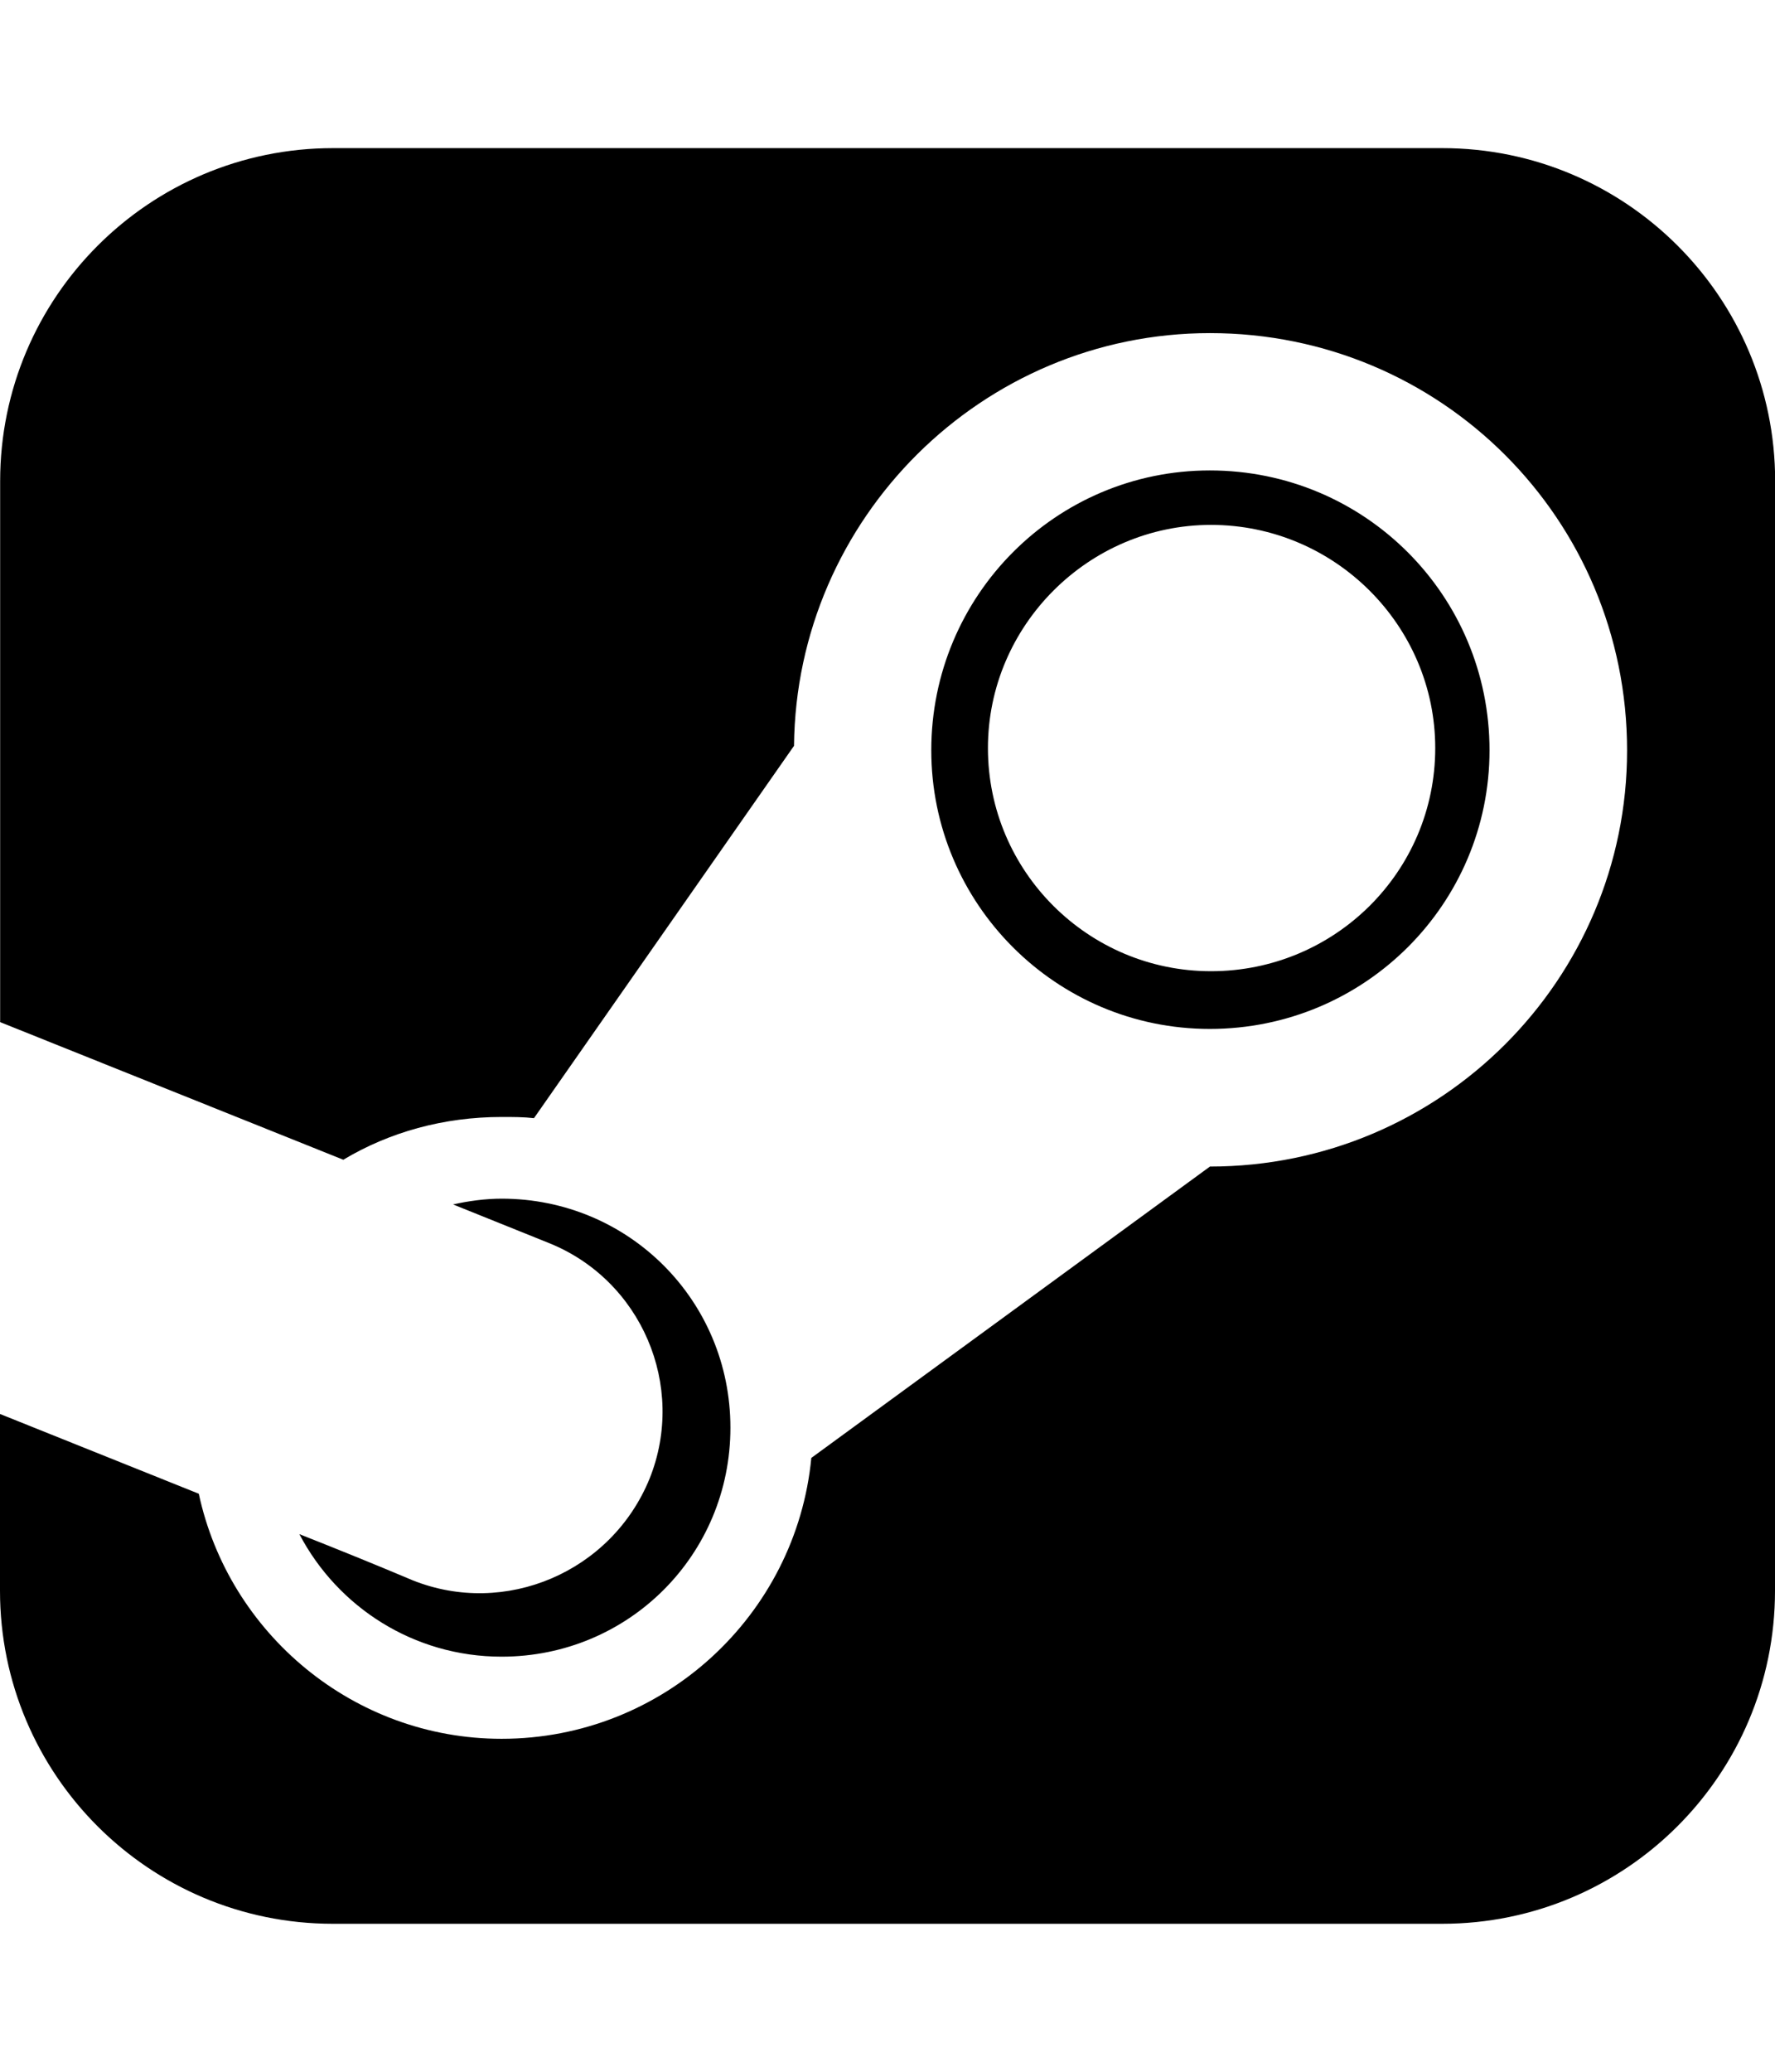 <!-- Generated by IcoMoon.io -->
<svg version="1.1" xmlns="http://www.w3.org/2000/svg" width="12" height="14" viewBox="0 0 12 14">
<title>steam-square</title>
<path d="M9.703 5.055c0-0.828-0.68-1.508-1.516-1.508-0.828 0-1.508 0.68-1.508 1.508 0 0.836 0.68 1.508 1.508 1.508 0.836 0 1.516-0.672 1.516-1.508zM4.938 9.648c0 0.859-0.688 1.547-1.547 1.547-0.594 0-1.109-0.336-1.367-0.828 0.258 0.102 0.508 0.203 0.766 0.312 0.625 0.25 1.344-0.055 1.602-0.688 0.25-0.625-0.055-1.344-0.688-1.594l-0.641-0.258c0.102-0.023 0.219-0.039 0.328-0.039 0.859 0 1.547 0.688 1.547 1.547zM12 3.25v7.5c0 1.242-1.008 2.25-2.25 2.25h-7.5c-1.242 0-2.25-1.008-2.25-2.25v-1.195l1.344 0.539c0.203 0.945 1.047 1.656 2.047 1.656 1.094 0 1.992-0.836 2.094-1.898l2.695-1.969c1.563 0 2.82-1.266 2.82-2.812 0-1.563-1.258-2.82-2.82-2.82-1.539 0-2.797 1.25-2.812 2.789l-1.758 2.516c-0.070-0.008-0.141-0.008-0.219-0.008-0.391 0-0.758 0.102-1.070 0.289l-2.32-0.93v-3.656c0-1.242 1.008-2.25 2.25-2.25h7.5c1.242 0 2.25 1.008 2.25 2.25zM10.070 5.070c0 1.039-0.844 1.883-1.891 1.883-1.039 0-1.883-0.844-1.883-1.883 0-1.047 0.844-1.891 1.883-1.891 1.047 0 1.891 0.844 1.891 1.891z"></path>
</svg>

